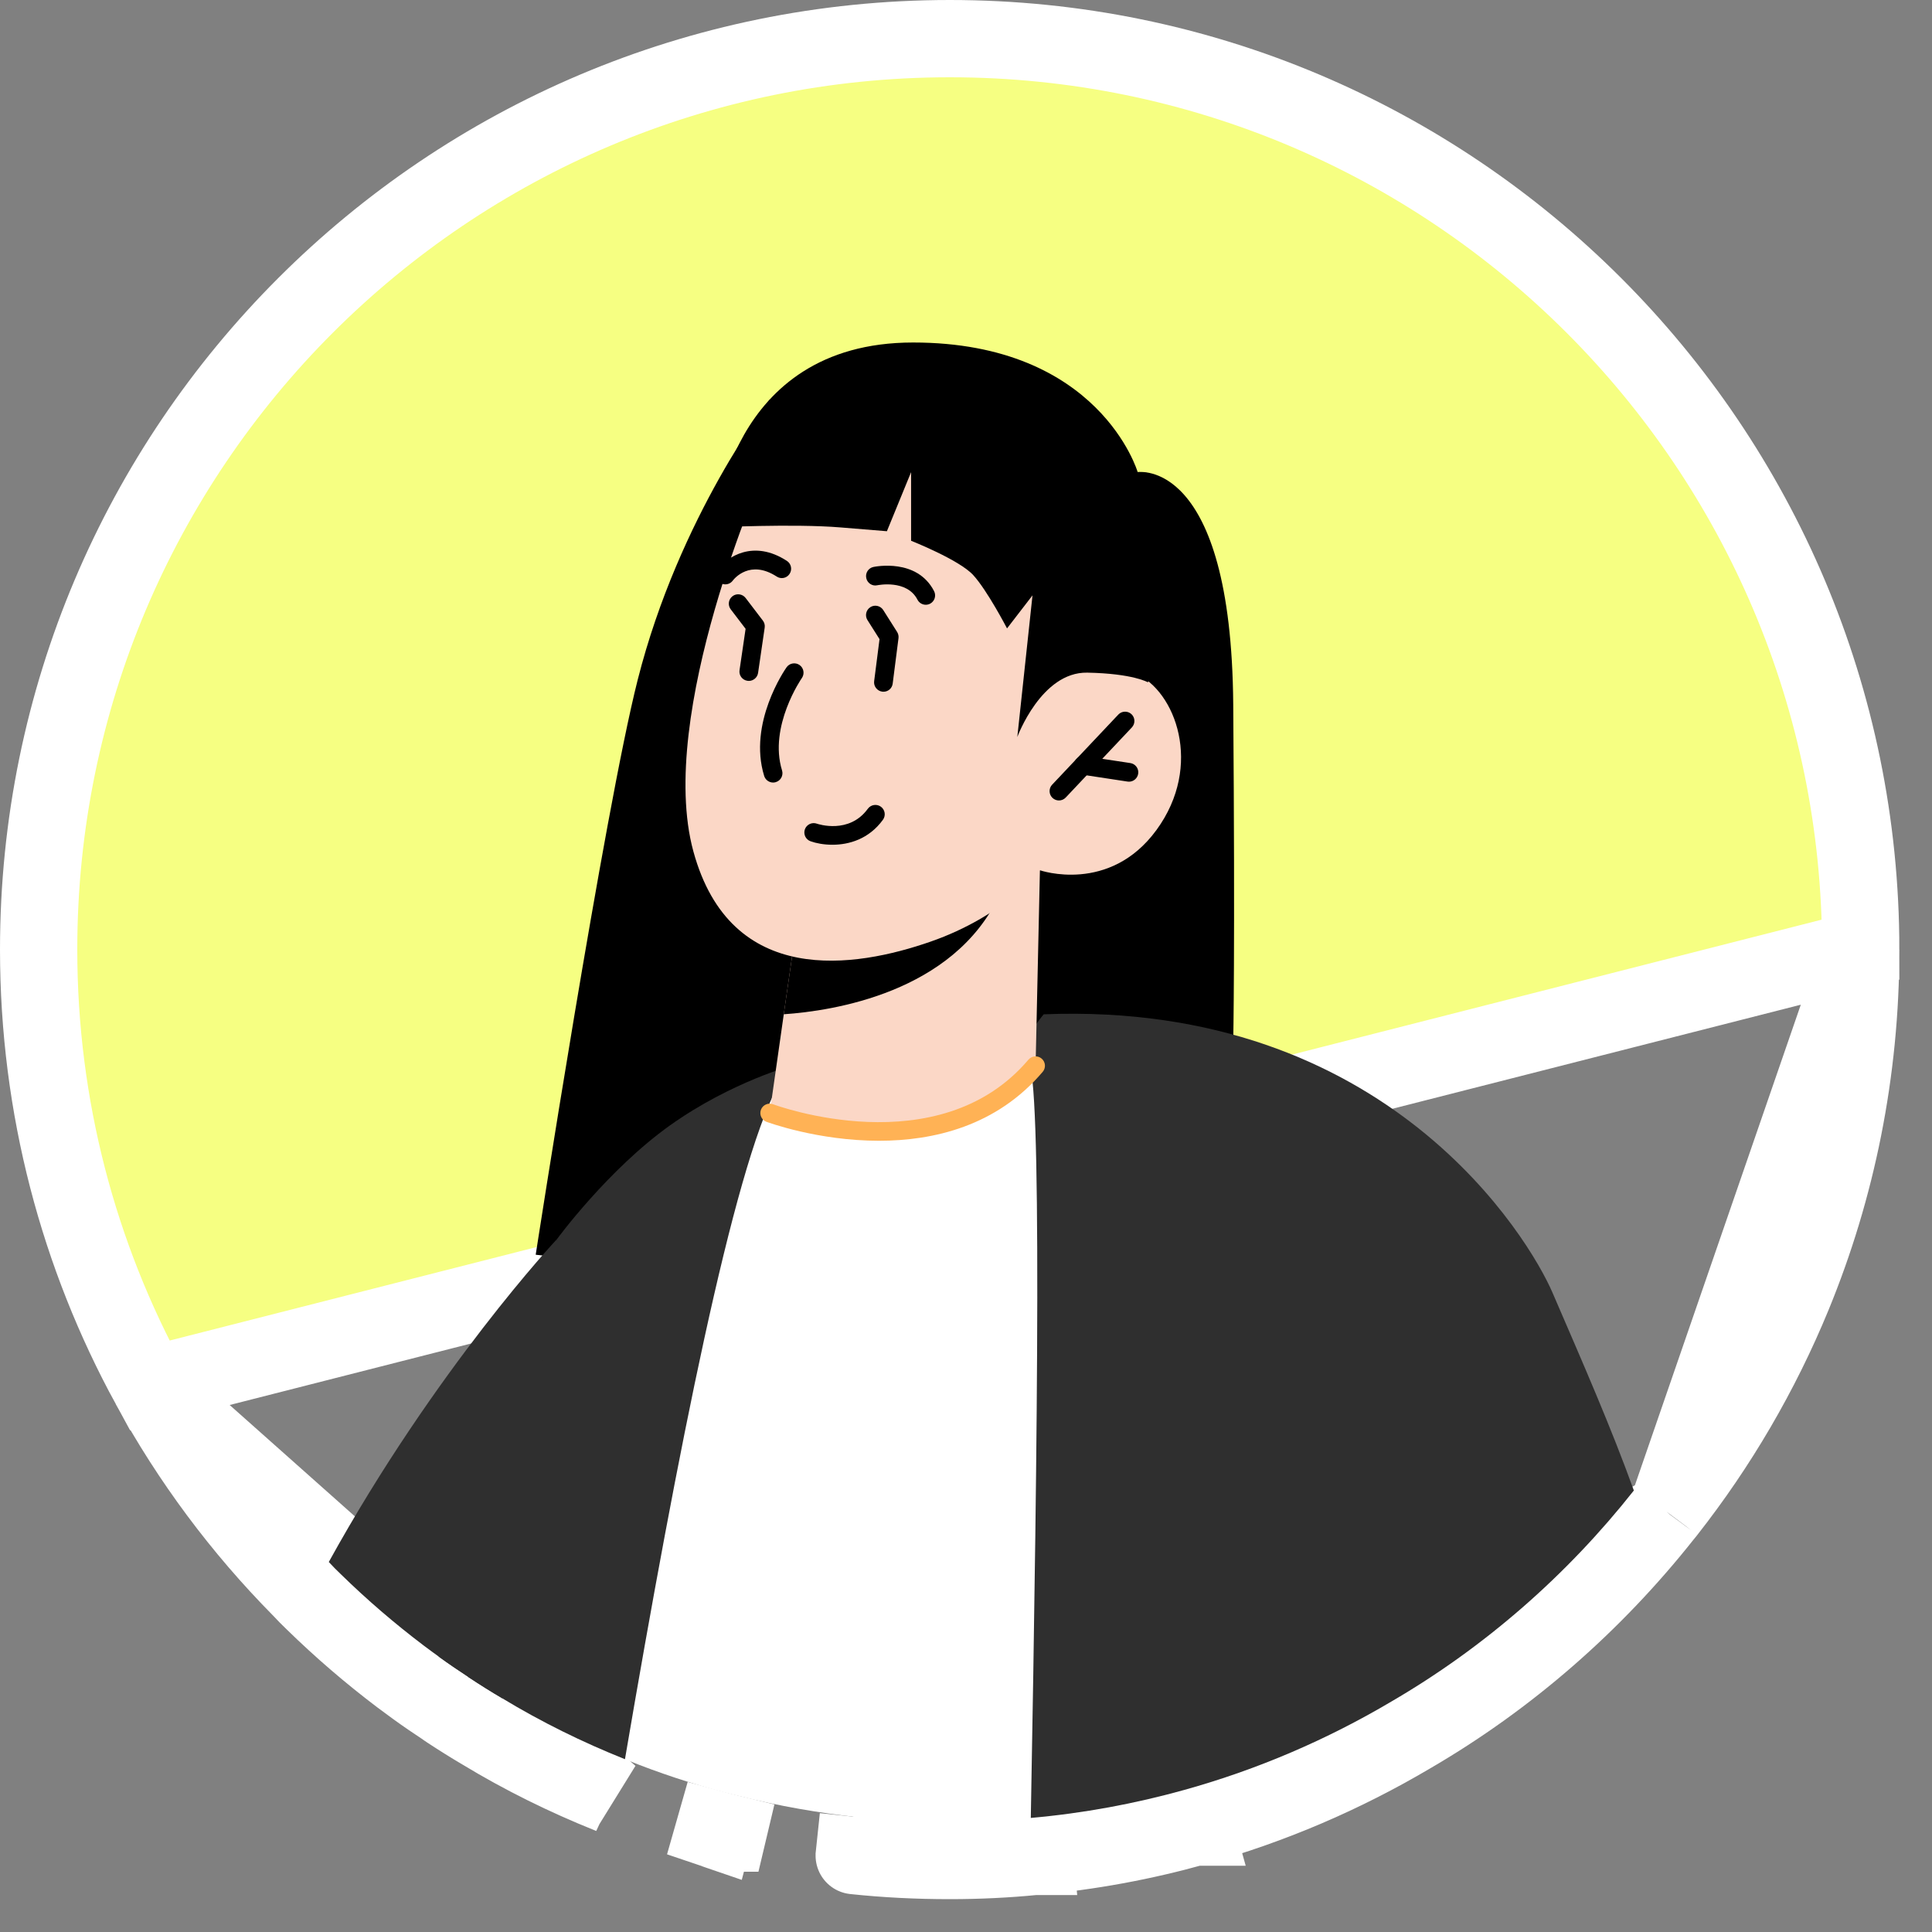 <svg width="50" height="50" viewBox="0 0 50 50" fill="none" xmlns="http://www.w3.org/2000/svg">
<rect x="0" y="0" width="50" height="50" fill="#808080" stroke="none"/>
<path d="M43.129 39.121L43.123 39.128L43.123 39.128L43.117 39.136L43.105 39.151C43.094 39.165 43.073 39.192 43.045 39.224C41.245 41.495 39.034 43.432 36.514 44.899C34.78 45.925 32.904 46.734 30.92 47.285M43.129 39.121L30.652 46.322M43.129 39.121L43.138 39.109M43.129 39.121L43.138 39.109M30.92 47.285L30.652 46.322M30.92 47.285C30.921 47.285 30.921 47.285 30.921 47.285L30.652 46.322M30.92 47.285C29.581 47.659 28.196 47.917 26.77 48.044M30.652 46.322C29.369 46.68 28.042 46.927 26.677 47.048M26.77 48.044C26.771 48.044 26.773 48.044 26.775 48.044L26.677 47.048M26.77 48.044C26.05 48.115 25.317 48.15 24.58 48.15C23.749 48.15 22.924 48.11 22.107 48.023M26.77 48.044C26.768 48.044 26.767 48.044 26.765 48.044L26.677 47.048M26.677 47.048L22.107 48.023M22.107 48.023C22.107 48.024 22.108 48.024 22.108 48.024L22.212 47.029L22.107 48.023ZM43.138 39.109C44.468 37.416 45.57 35.535 46.4 33.517C47.533 30.758 48.155 27.738 48.155 24.575M43.138 39.109L48.155 24.575M15.781 46.448C14.638 45.99 13.537 45.447 12.489 44.812C12.185 44.633 11.891 44.449 11.598 44.256C11.566 44.236 11.538 44.215 11.513 44.196C11.268 44.035 11.015 43.863 10.768 43.684L10.76 43.678L10.76 43.678C10.727 43.653 10.687 43.624 10.643 43.592C10.553 43.527 10.45 43.451 10.361 43.384C9.576 42.789 8.83 42.149 8.123 41.458C8.012 41.352 7.895 41.235 7.783 41.113C6.242 39.554 4.927 37.789 3.873 35.858L15.781 46.448ZM15.781 46.448C15.793 46.453 15.803 46.457 15.812 46.461C15.814 46.462 15.817 46.463 15.819 46.464L15.781 46.448ZM48.155 24.575C48.155 11.554 37.601 1 24.58 1C11.559 1 1 11.553 1 24.575C1 28.66 2.042 32.504 3.873 35.857L48.155 24.575ZM18.831 47.439C18.834 47.439 18.836 47.44 18.838 47.44L19.069 46.467L18.825 47.437C18.827 47.438 18.829 47.438 18.831 47.439ZM18.495 47.354C18.498 47.355 18.501 47.356 18.504 47.357L18.759 46.39L18.485 47.351C18.488 47.352 18.491 47.353 18.495 47.354Z" fill="#F6FF82" stroke="white" stroke-width="2"/>
<path d="M29.443 12.219C29.443 12.219 31.867 11.824 31.916 18.236C31.965 24.649 31.916 26.938 31.916 26.938H25.966L27.095 13.97L29.443 12.219Z" fill="black"/>
<path d="M19.92 10.342C19.92 10.342 17.581 13.343 16.503 17.596C15.64 20.998 13.864 32.472 13.864 32.472L20.401 33.233L21.785 13.916L19.92 10.342Z" fill="black"/>
<path d="M22.284 30.315C20.849 30.315 19.852 29.905 19.833 29.896C19.721 29.848 19.668 29.718 19.716 29.605C19.764 29.492 19.896 29.44 20.007 29.488C20.04 29.502 23.442 30.893 26.662 28.296C26.757 28.219 26.898 28.234 26.975 28.329C27.052 28.425 27.037 28.564 26.942 28.642C25.296 29.968 23.605 30.315 22.284 30.315Z" fill="#F7C537"/>
<path d="M36.008 44.036C34.347 45.02 32.551 45.794 30.653 46.322C29.369 46.68 28.043 46.927 26.677 47.048C25.989 47.116 25.287 47.15 24.58 47.15C23.781 47.15 22.992 47.111 22.212 47.029C21.704 46.976 21.2 46.903 20.702 46.816C20.15 46.719 19.607 46.603 19.07 46.467C18.968 46.443 18.862 46.419 18.76 46.39C17.898 46.162 17.05 45.882 16.232 45.552C16.213 45.542 16.193 45.538 16.174 45.528C15.07 45.087 14.009 44.564 13.002 43.954C12.707 43.78 12.421 43.601 12.136 43.412C12.126 43.407 12.121 43.402 12.111 43.392C12.334 40.569 12.867 37.262 14.058 34.502C14.087 34.434 14.116 34.366 14.15 34.298C15.782 30.657 18.348 28.928 20.116 28.134C21.268 27.621 22.082 27.495 22.082 27.495C22.082 27.495 24.091 27.117 26.527 27.083C29.626 27.04 33.413 27.548 34.614 30.115C35.534 32.086 35.892 37.969 36.008 44.036Z" fill="white"/>
<path d="M20.556 27.558C20.416 27.65 20.27 27.844 20.115 28.134C18.977 30.274 17.534 37.548 16.174 45.528C15.07 45.087 14.009 44.564 13.002 43.954C12.707 43.78 12.421 43.601 12.135 43.412C12.125 43.407 12.121 43.402 12.111 43.392C11.859 43.228 11.602 43.053 11.355 42.874C11.462 41.794 11.52 41.17 11.52 41.17L14.416 32.066C14.416 32.066 15.733 30.27 17.336 29.127C18.934 27.989 20.556 27.558 20.556 27.558Z" fill="#2F2F2F"/>
<path d="M42.284 38.574C40.555 40.763 38.429 42.627 36.008 44.036C34.347 45.02 32.551 45.794 30.653 46.322C29.369 46.68 28.043 46.927 26.677 47.048C26.861 36.942 26.963 27.785 26.609 27.461C26.508 27.369 26.498 27.233 26.527 27.083C26.619 26.706 27.011 26.25 27.011 26.25C35.931 25.897 39.587 32.086 40.173 33.441C41.006 35.369 41.693 36.938 42.284 38.574Z" fill="#2F2F2F"/>
<path d="M26.913 22.522L26.801 27.581C26.801 27.581 25.856 29.015 22.892 29.19C20.683 29.32 19.92 28.804 19.92 28.804L20.284 26.249L20.642 23.757L26.012 22.701L26.913 22.522Z" fill="#FBD7C6"/>
<path d="M26.012 22.701C25.996 22.839 25.939 23 25.854 23.185C24.666 25.687 21.559 26.163 20.283 26.249L20.642 23.757L26.012 22.701Z" fill="black"/>
<path d="M19.771 12.202C19.771 12.202 16.976 18.485 17.944 22.032C18.912 25.579 22.142 25.044 24.076 24.372C26.011 23.701 26.915 22.523 26.915 22.523C26.915 22.523 28.714 23.146 29.931 21.478C31.148 19.81 30.418 17.879 29.392 17.431C28.365 16.983 27.136 17.718 27.136 17.718L28.108 15.893C28.108 15.893 24.134 6.559 19.771 12.202Z" fill="#FBD7C6"/>
<path d="M20.008 20.252C19.905 20.252 19.809 20.185 19.777 20.082C19.355 18.715 20.315 17.328 20.356 17.27C20.433 17.16 20.584 17.135 20.693 17.211C20.802 17.288 20.828 17.439 20.752 17.548C20.743 17.56 19.888 18.801 20.239 19.938C20.279 20.066 20.207 20.202 20.079 20.241C20.056 20.249 20.032 20.252 20.008 20.252Z" fill="black"/>
<path d="M27.405 20.716C27.346 20.716 27.286 20.694 27.239 20.65C27.142 20.558 27.137 20.405 27.229 20.308L28.941 18.494C29.032 18.397 29.185 18.392 29.283 18.483C29.38 18.575 29.384 18.728 29.292 18.826L27.581 20.64C27.534 20.69 27.47 20.716 27.405 20.716Z" fill="black"/>
<path d="M29.218 20.23C29.205 20.23 29.193 20.229 29.181 20.227L27.997 20.047C27.865 20.028 27.773 19.904 27.794 19.772C27.814 19.64 27.938 19.547 28.069 19.569L29.253 19.748C29.385 19.768 29.477 19.892 29.456 20.024C29.438 20.143 29.335 20.23 29.218 20.23Z" fill="black"/>
<path d="M23.959 15.651C23.871 15.651 23.787 15.603 23.744 15.52C23.471 14.988 22.714 15.145 22.706 15.146C22.575 15.177 22.446 15.091 22.419 14.961C22.39 14.83 22.473 14.701 22.604 14.673C22.65 14.664 23.732 14.441 24.174 15.299C24.235 15.418 24.188 15.563 24.069 15.625C24.034 15.642 23.996 15.651 23.959 15.651Z" fill="black"/>
<path d="M18.77 15.123C18.72 15.123 18.669 15.107 18.626 15.075C18.519 14.995 18.496 14.844 18.575 14.738C18.815 14.414 19.497 13.951 20.365 14.516C20.477 14.589 20.508 14.739 20.435 14.851C20.363 14.964 20.212 14.995 20.101 14.921C19.413 14.476 19.007 14.969 18.963 15.027C18.916 15.09 18.844 15.123 18.77 15.123Z" fill="black"/>
<path d="M22.749 29.523C21.156 29.523 19.858 29.04 19.833 29.031C19.708 28.983 19.646 28.843 19.694 28.718C19.742 28.593 19.882 28.532 20.006 28.578C20.049 28.594 24.292 30.167 26.616 27.424C26.704 27.322 26.856 27.31 26.957 27.396C27.06 27.483 27.072 27.636 26.986 27.738C25.792 29.147 24.156 29.523 22.749 29.523Z" fill="#FFB255"/>
<path d="M22.864 17.902C22.854 17.902 22.844 17.901 22.833 17.9C22.701 17.883 22.606 17.761 22.623 17.629L22.762 16.541L22.45 16.048C22.378 15.935 22.412 15.785 22.525 15.713C22.636 15.642 22.787 15.675 22.859 15.789L23.218 16.356C23.247 16.404 23.26 16.46 23.253 16.516L23.103 17.69C23.089 17.813 22.985 17.902 22.864 17.902Z" fill="black"/>
<path d="M19.379 17.622C19.367 17.622 19.355 17.621 19.343 17.619C19.211 17.6 19.119 17.477 19.139 17.345L19.296 16.274L18.911 15.769C18.83 15.663 18.851 15.511 18.957 15.43C19.062 15.349 19.214 15.369 19.296 15.475L19.743 16.061C19.783 16.113 19.8 16.179 19.79 16.243L19.619 17.415C19.601 17.535 19.497 17.622 19.379 17.622Z" fill="black"/>
<path d="M18.5 13.649C18.5 13.649 20.535 13.55 21.744 13.649C22.953 13.748 22.953 13.748 22.953 13.748L23.579 12.219V13.995C23.579 13.995 24.822 14.486 25.186 14.882C25.549 15.277 26.062 16.263 26.062 16.263L26.721 15.408L26.328 19.074C26.328 19.074 26.947 17.386 28.138 17.408C29.329 17.431 29.709 17.659 29.709 17.659C29.709 17.659 30.722 14.142 30.55 13.155C30.378 12.169 29.443 12.218 29.443 12.218C29.443 12.218 28.461 8.864 23.63 8.864C18.799 8.865 18.5 13.649 18.5 13.649Z" fill="black"/>
<path d="M14.416 32.066L14.15 34.298L13.002 43.954C12.707 43.78 12.421 43.601 12.136 43.412C12.126 43.407 12.121 43.402 12.111 43.392C11.86 43.228 11.603 43.053 11.356 42.874C11.225 42.778 11.095 42.685 10.969 42.589C10.213 42.017 9.497 41.402 8.819 40.739C8.712 40.637 8.606 40.531 8.509 40.424C11.274 35.417 14.416 32.066 14.416 32.066Z" fill="#2F2F2F"/>
<path d="M21.543 21.862C21.317 21.862 21.117 21.822 20.978 21.772C20.851 21.728 20.786 21.589 20.83 21.463C20.875 21.338 21.012 21.272 21.139 21.316C21.173 21.328 21.976 21.595 22.459 20.931C22.538 20.823 22.69 20.799 22.798 20.878C22.906 20.957 22.929 21.108 22.85 21.216C22.485 21.718 21.969 21.862 21.543 21.862Z" fill="black"/>
</svg>
